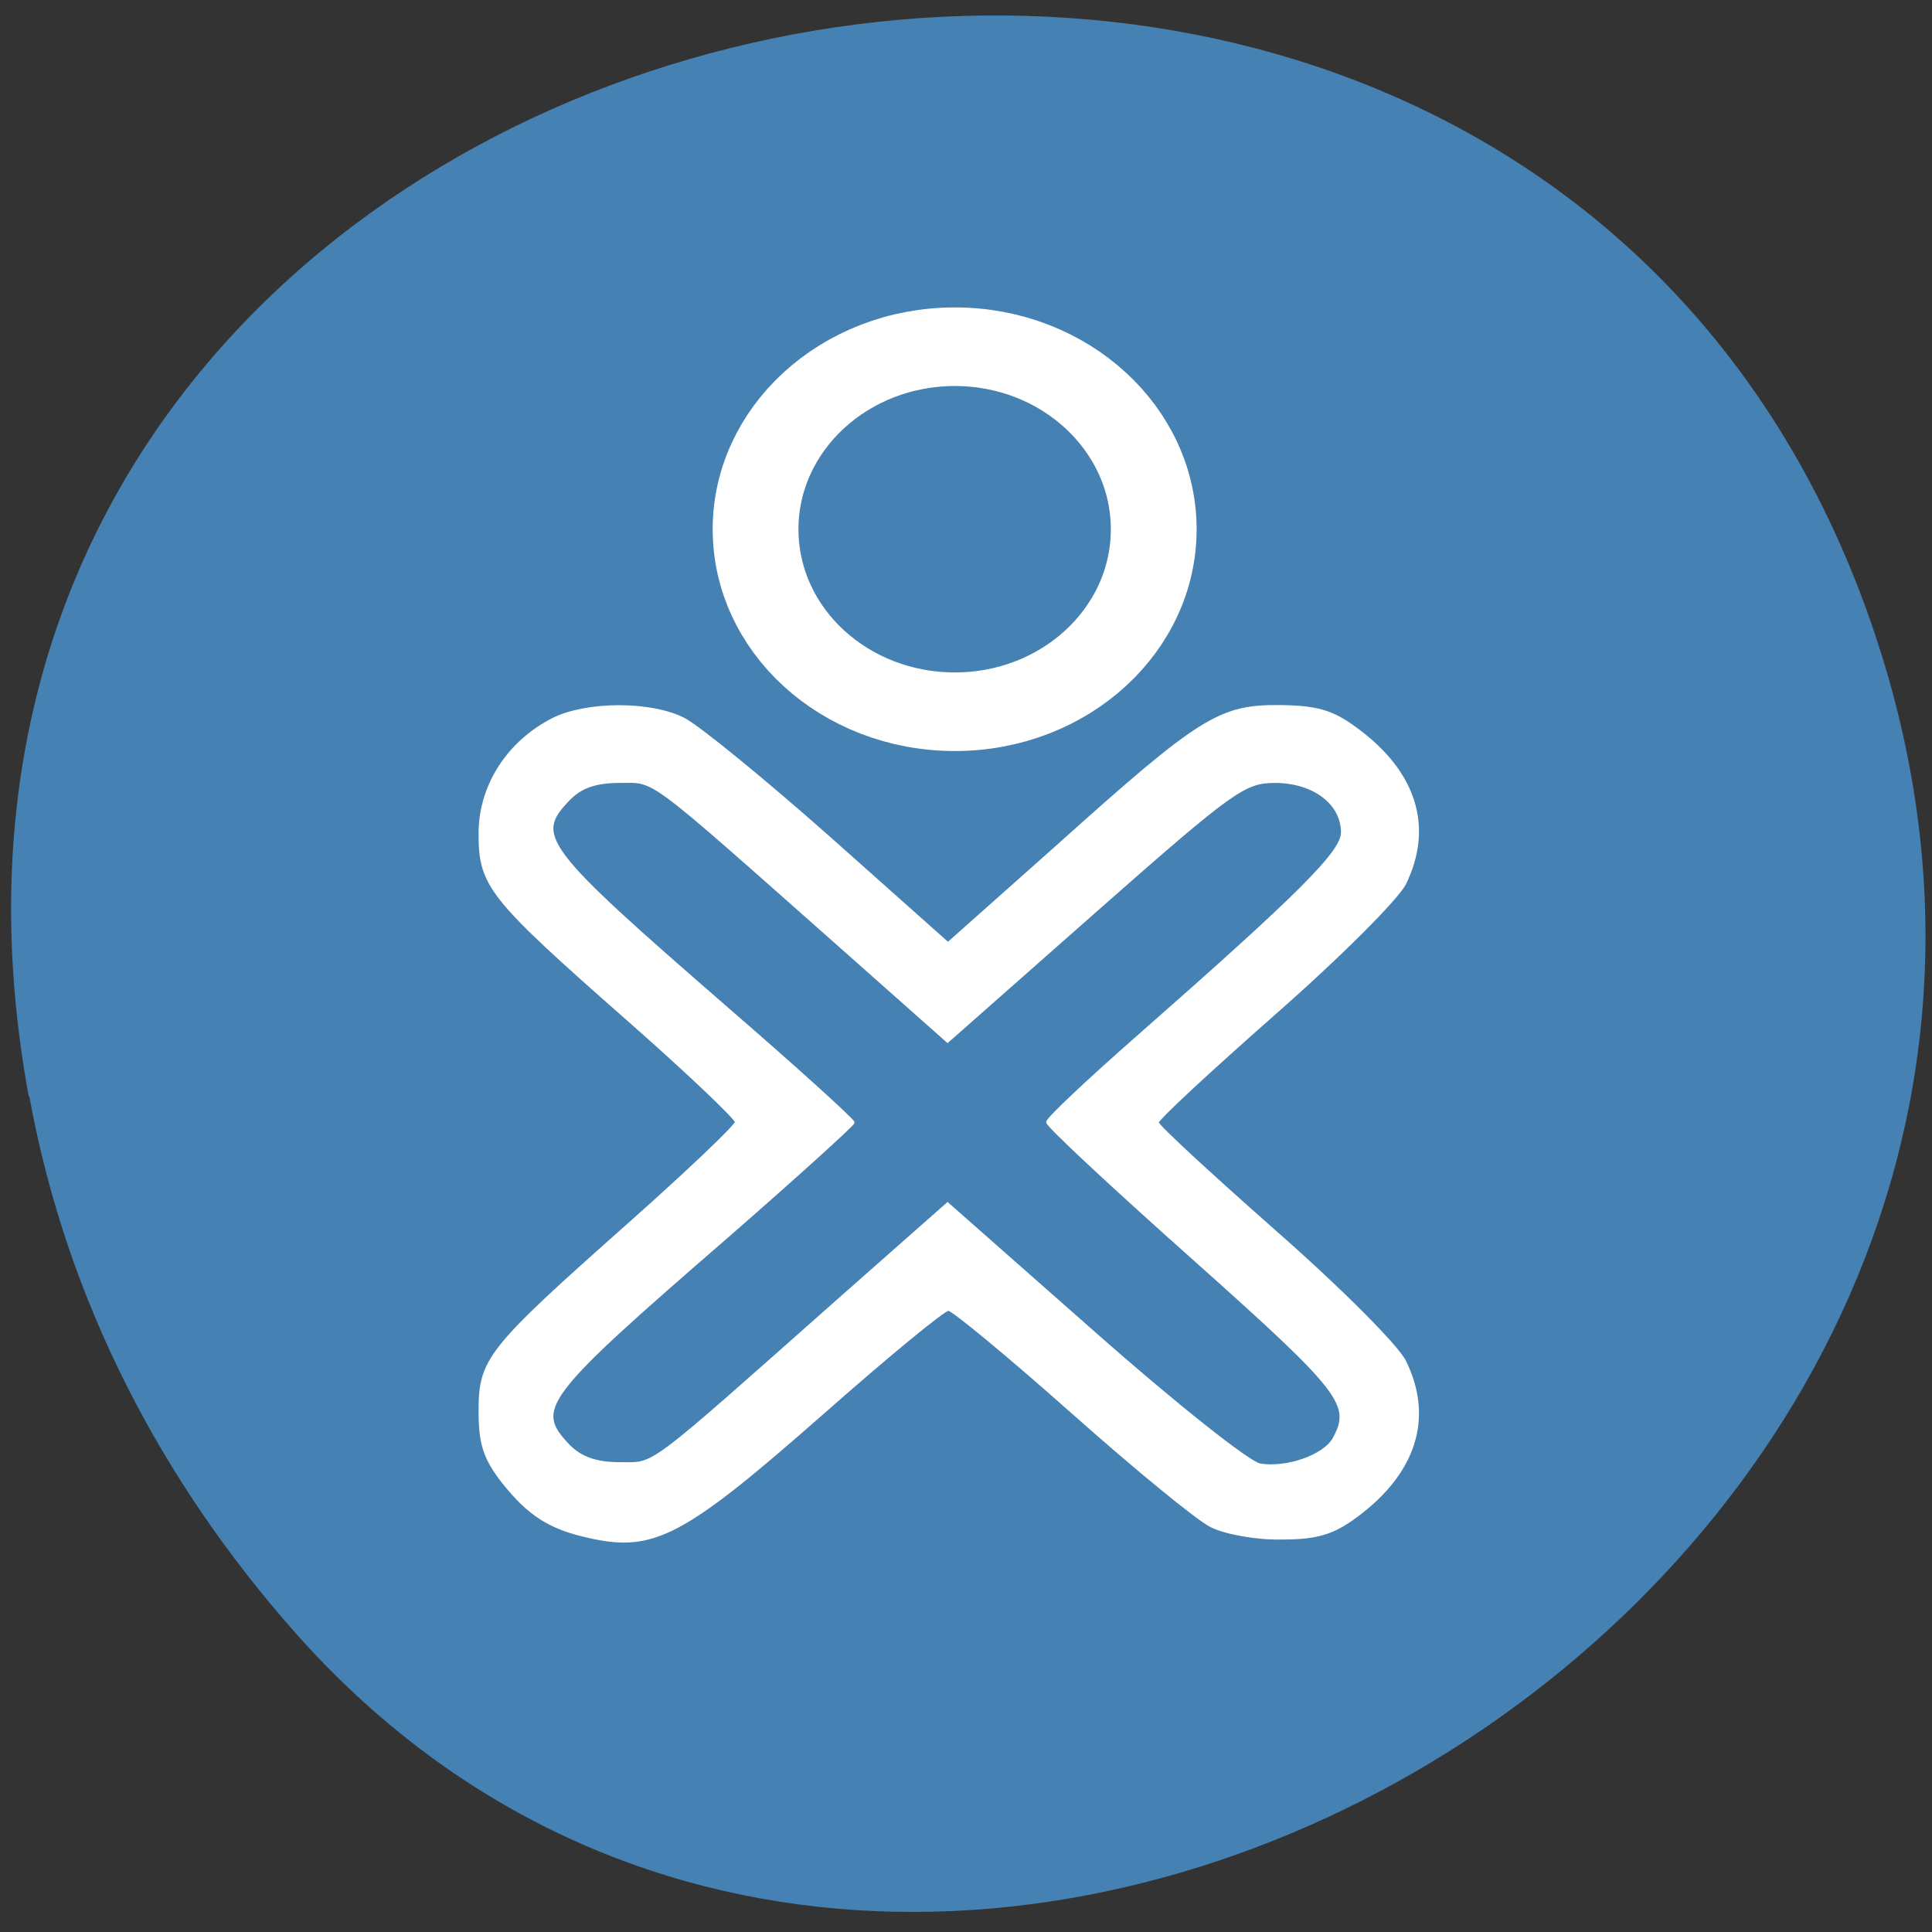 <svg xmlns="http://www.w3.org/2000/svg" viewBox="0 0 16 16"><rect x="0" y="0" width="16" height="16" fill="#333333" stroke="none"/><g fill="#4581b3"><path d="m 0.238 9.08 c -1.715 -9.324 12.168 -12.496 15.223 -4.02 c 2.879 7.988 -7.777 14.383 -13.02 8.457 c -1.094 -1.238 -1.887 -2.73 -2.199 -4.441"/><path d="m 35.486 10.843 c 0 4.493 -3.633 8.126 -8.112 8.126 c -4.498 0 -8.131 -3.632 -8.131 -8.126 c 0 -4.472 3.633 -8.126 8.131 -8.126 c 4.479 0 8.112 3.653 8.112 8.126" transform="matrix(0.203 0 0 0.186 2.351 2.366)" stroke="#fff" stroke-width="3.5"/></g><path d="m 78.75 205.25 c -5.25 -1.125 -8.06 -2.938 -11.5 -7.25 c -2.5 -3.188 -3.125 -5.125 -3.125 -9.5 c 0 -6.938 1.063 -8.25 19.938 -25 c 7.875 -7 14.313 -13.12 14.313 -13.625 c 0 -0.5 -6.438 -6.625 -14.313 -13.563 c -18.75 -16.5 -19.938 -18 -19.938 -25 c 0 -6.313 3.75 -12.188 9.813 -15.25 c 4.438 -2.188 12.938 -2.25 17.375 0 c 1.875 0.938 10.625 8.06 19.375 15.813 l 15.938 14.188 l 14.688 -13.06 c 19.06 -17.12 21.625 -18.688 29.625 -18.625 c 4.938 0.063 7 0.625 10.188 3 c 7.875 5.75 10.188 13.06 6.5 20.625 c -1 2 -8.813 9.813 -17.438 17.375 c -8.563 7.563 -15.625 14.06 -15.625 14.563 c 0 0.438 7.06 6.938 15.625 14.5 c 8.625 7.563 16.438 15.375 17.438 17.438 c 3.688 7.5 1.375 14.813 -6.5 20.625 c -3.125 2.313 -5.25 2.938 -10 2.938 c -3.313 0.063 -7.438 -0.688 -9.313 -1.625 c -1.813 -0.875 -10.25 -7.813 -18.688 -15.313 c -8.438 -7.5 -15.875 -13.625 -16.438 -13.625 c -0.625 0 -8.06 6.125 -16.5 13.563 c -18.875 16.625 -22.813 18.75 -31.438 16.813 m 99.44 -13.06 c 2.5 -4.563 1.188 -6.313 -18.563 -23.938 c -10.813 -9.625 -19.688 -17.875 -19.688 -18.375 c 0 -0.438 5.438 -5.563 12.13 -11.438 c 21.688 -19.06 27.25 -24.625 27.25 -27.25 c 0 -3.938 -3.875 -6.813 -9 -6.813 c -4.125 0 -5.625 1.063 -24.06 17.313 l -19.688 17.375 l -14.375 -12.75 c -26.25 -23.25 -24.5 -21.938 -29.438 -21.938 c -3.188 0 -5.188 0.688 -6.813 2.375 c -4.75 4.938 -3.688 6.375 21.19 28 c 9.25 8 16.813 14.875 16.813 15.188 c 0 0.25 -7.563 7.125 -16.813 15.188 c -24.875 21.563 -25.938 23 -21.19 28 c 1.625 1.625 3.625 2.375 6.813 2.375 c 4.938 0 3.188 1.25 29.438 -22 l 14.375 -12.688 l 19.563 17.25 c 10.75 9.5 20.75 17.438 22.19 17.625 c 3.625 0.563 8.563 -1.188 9.875 -3.5" transform="scale(0.062)" fill="#fff" stroke="#fff" stroke-width="0.402"/></svg>